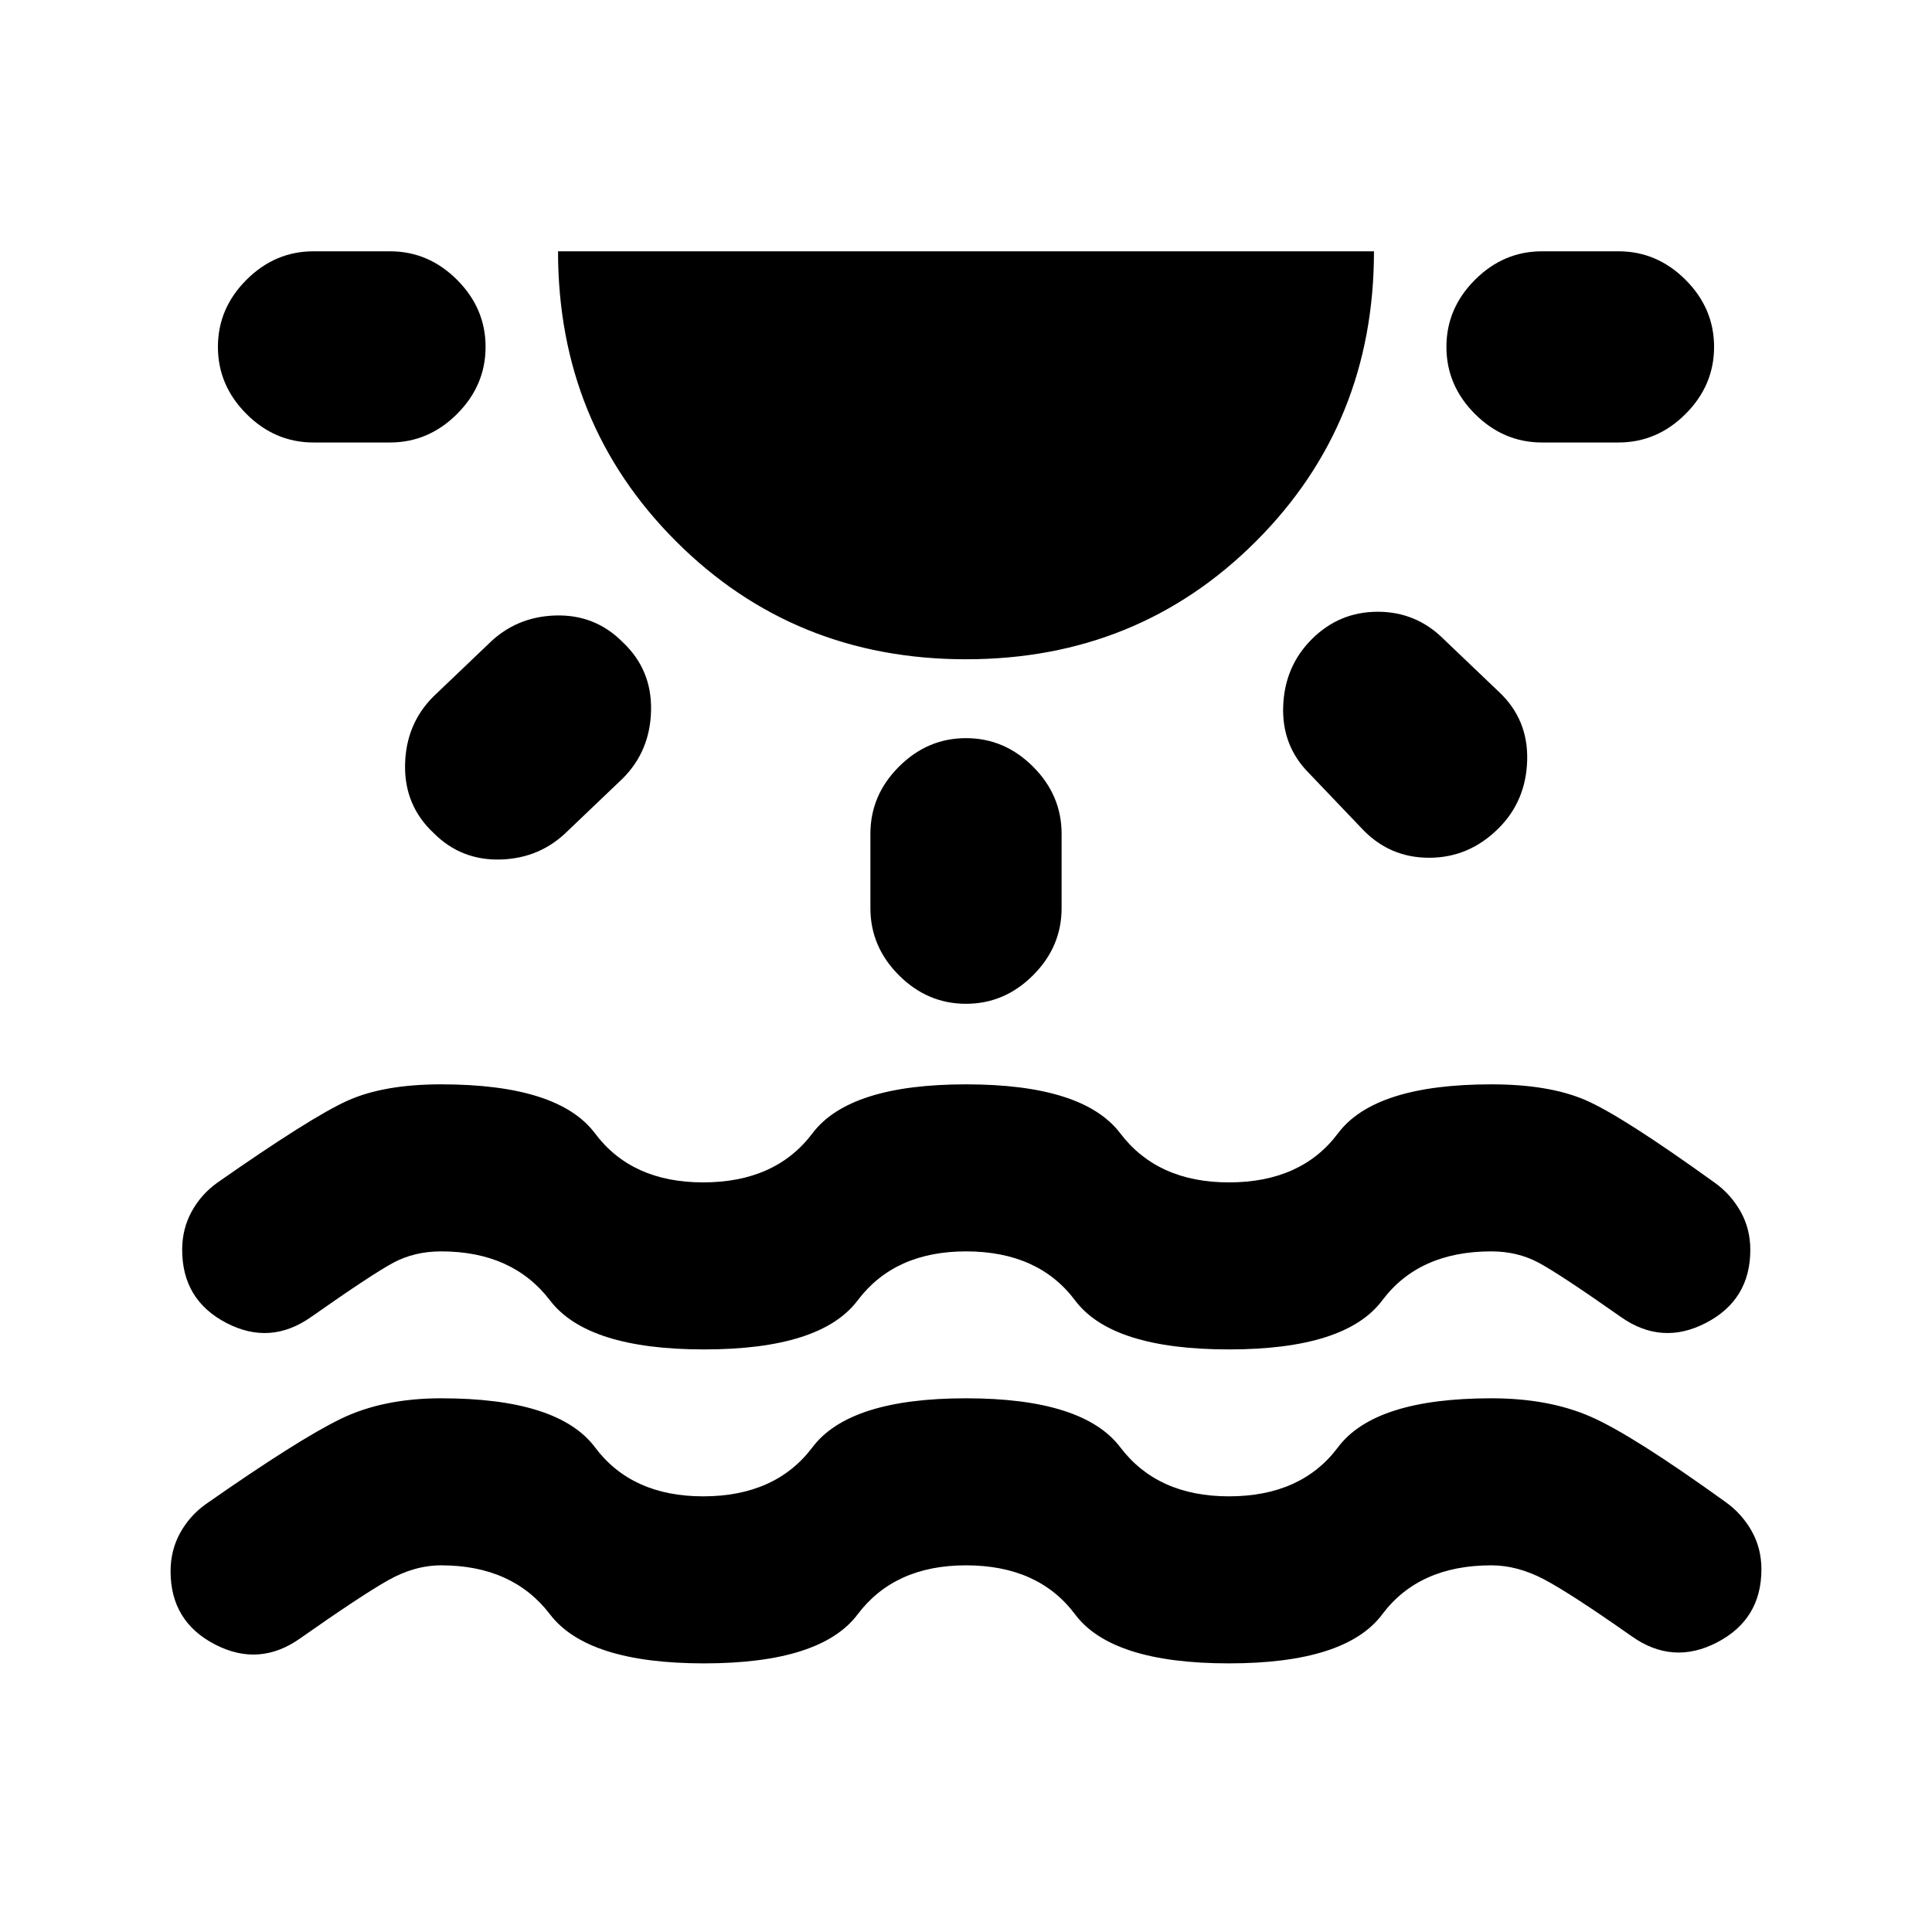 <svg xmlns="http://www.w3.org/2000/svg" height="20" viewBox="0 -960 960 960" width="20"><path d="M349.848-133.478q-57.957 0-76.555-24.359-18.597-24.358-54.076-24.358-13.239 0-26.5 7.5t-43.543 28.782q-20.392 14.435-42.402 3-22.011-11.435-22.011-36.304 0-10.435 4.717-19.011 4.717-8.576 12.674-14.294 46.391-32.435 67.37-42.554 20.978-10.12 49.695-10.12 58.196 0 76.435 24.359 18.239 24.359 53.718 24.359 35.956 0 54.315-24.359 18.358-24.359 76.315-24.359 58.196 0 76.674 24.359 18.478 24.359 53.956 24.359 35.957 0 54.196-24.359 18.239-24.359 76.196-24.359 28.478 0 49.337 9.12 20.859 9.119 67.25 42.554 7.956 5.718 12.793 14.294 4.837 8.576 4.837 19.011 0 24.869-22.011 36.304-22.01 11.435-42.402-3-30.282-21.282-43.543-28.282t-26.261-7q-35.957 0-54.196 24.358-18.239 24.359-76.196 24.359-58.195 0-76.434-24.359-18.239-24.358-54.196-24.358-35.478 0-53.837 24.358-18.359 24.359-76.315 24.359ZM241.283-787.631q0 19.152-14.174 33.326t-33.327 14.174h-38q-19.152 0-33.326-14.174t-14.174-33.326q0-19.152 14.174-33.326t33.326-14.174h38q19.153 0 33.327 14.174t14.174 33.326Zm67.935 146.522q14.673 13.674 14.293 33.946-.38 20.272-14.054 33.945l-27.239 26q-13.674 13.674-33.327 14.294-19.652.62-33.326-13.054-14.674-13.674-14.293-33.946.38-20.272 14.054-33.946l27.239-26q13.674-13.674 33.326-14.293 19.653-.62 33.327 13.054ZM480-632.413q-85.478 0-144.098-58.62-58.619-58.62-58.619-144.098h405.434q0 85.478-58.619 144.098-58.62 58.62-144.098 58.62Zm0 39.195q19.152 0 33.326 14.174t14.174 33.326v37q0 19.153-14.174 33.327-14.174 14.173-33.326 14.173t-33.326-14.173Q432.5-489.565 432.5-508.718v-37q0-19.152 14.174-33.326T480-593.218Zm171.782-49.13q13.674-13.674 32.827-13.674 19.152 0 32.826 13.674l27.239 26q14.674 13.674 14.174 33.946-.5 20.271-14.174 33.945-14.674 14.674-34.565 14.674-19.892 0-33.566-14.674l-26-27.239q-13.674-13.674-12.934-33.446.739-19.771 14.173-33.206Zm199.936-145.283q0 19.152-14.174 33.326t-33.326 14.174h-38q-19.153 0-33.327-14.174t-14.174-33.326q0-19.152 14.174-33.326t33.327-14.174h38q19.152 0 33.326 14.174t14.174 33.326Zm-501.87 498.153q-57.957 0-76.555-24.359-18.597-24.358-54.076-24.358-13.239 0-23.739 5.619-10.5 5.62-40.782 26.902-20.392 14.435-42.283 3-21.891-11.435-21.891-36.304 0-10.435 4.717-19.011 4.717-8.576 12.674-14.294 46.391-32.434 64.489-40.674 18.098-8.239 46.815-8.239 58.196 0 76.435 24.359 18.239 24.359 53.718 24.359 35.956 0 54.315-24.359 18.358-24.359 76.315-24.359 58.196 0 76.674 24.359 18.478 24.359 53.956 24.359 35.957 0 54.196-24.359 18.239-24.359 76.196-24.359 28.478 0 46.576 7.739 18.098 7.74 64.489 41.174 7.957 5.718 12.794 14.294 4.837 8.576 4.837 19.011 0 24.869-22.011 36.304-22.011 11.435-42.403-3-30.282-21.282-40.782-26.902-10.5-5.619-23.5-5.619-35.957 0-54.196 24.358-18.239 24.359-76.196 24.359-58.195 0-76.434-24.359-18.239-24.358-54.196-24.358-35.478 0-53.837 24.358-18.359 24.359-76.315 24.359Z"/></svg>